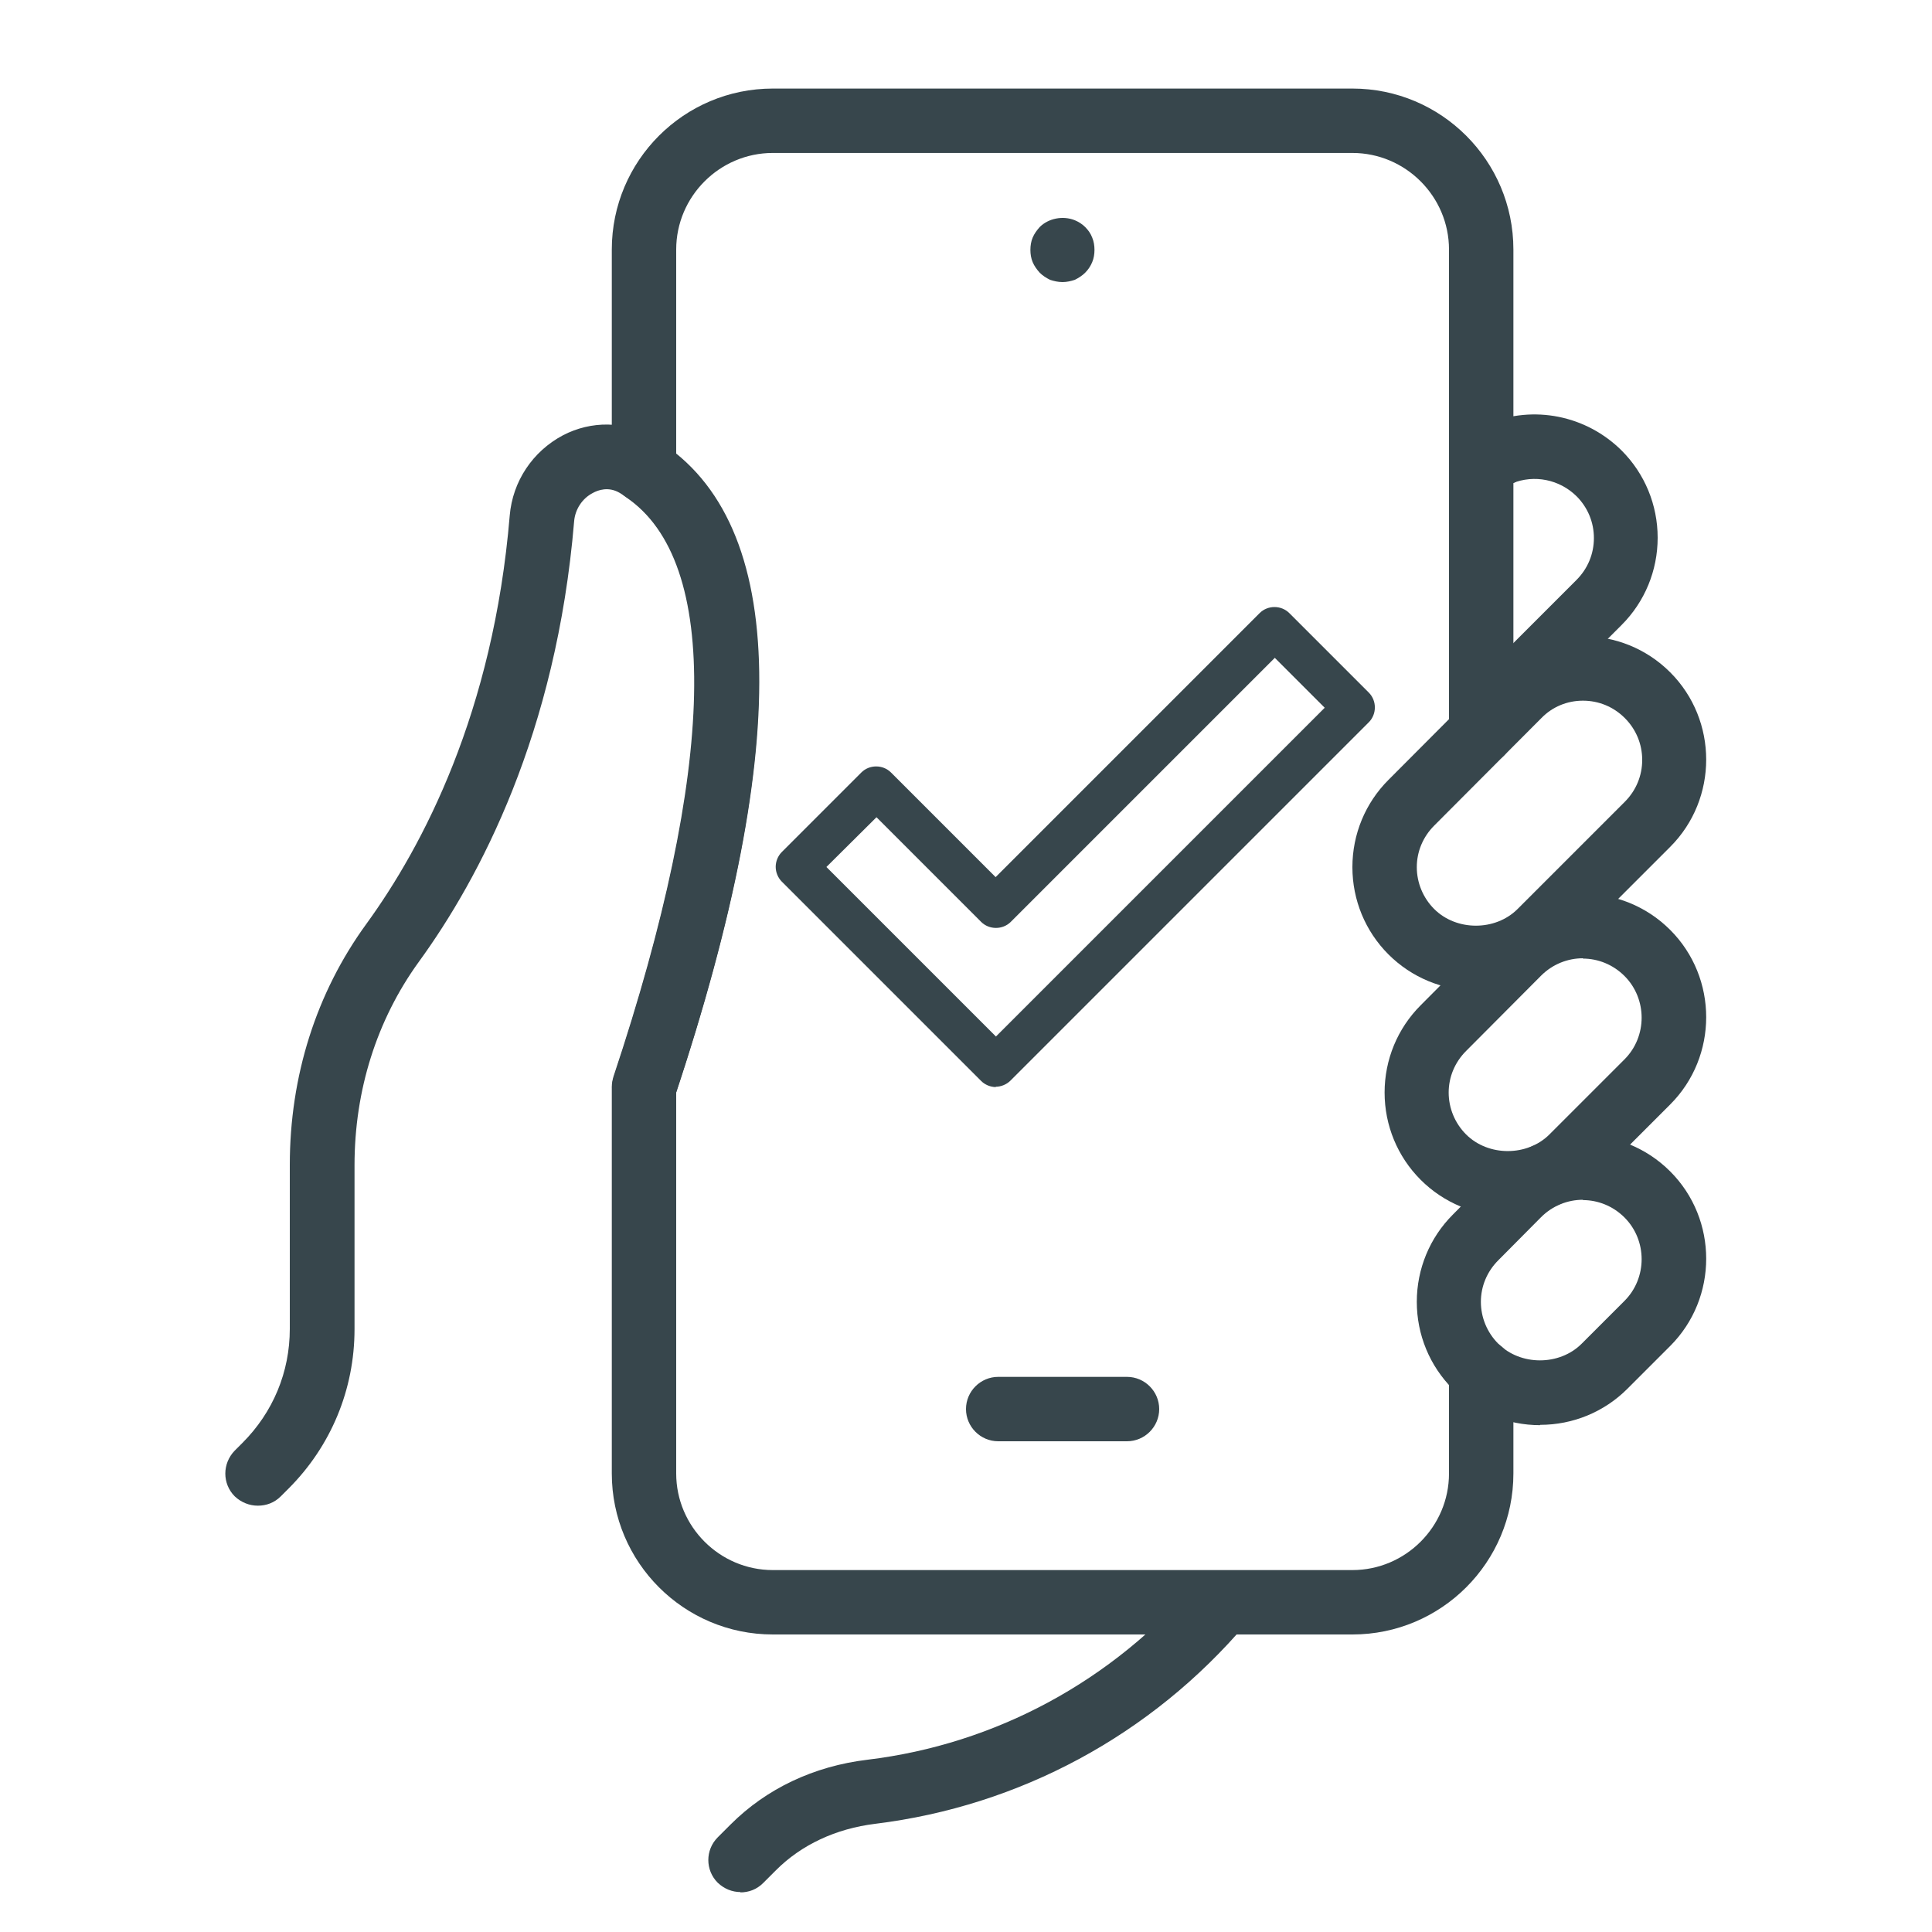 <?xml version="1.0" encoding="UTF-8"?>
<svg id="Layer_1" data-name="Layer 1" xmlns="http://www.w3.org/2000/svg" viewBox="0 0 60 60">
  <defs>
    <style>
      .cls-1 {
        fill: #37464c;
        stroke-width: 0px;
      }
    </style>
  </defs>
  <g>
    <path class="cls-1" d="m33,8.76c-.14,0-.27-.03-.39-.07-.12-.06-.23-.13-.32-.22-.09-.1-.17-.21-.22-.33s-.07-.25-.07-.38.02-.26.07-.38.13-.23.22-.33c.27-.27.72-.36,1.09-.21.12.05.23.12.32.21.1.1.17.2.22.33.05.12.07.25.07.38s-.02.26-.07.38-.12.23-.22.33c-.09.09-.2.16-.32.22-.12.04-.25.07-.38.07Z"/>
    <path class="cls-1" d="m47.83,44.26c-1.02,0-1.99-.4-2.71-1.12s-1.12-1.69-1.12-2.71.4-1.99,1.12-2.71l1.33-1.34c1.49-1.49,3.92-1.5,5.42,0,1.49,1.49,1.49,3.93,0,5.42l-1.33,1.33c-.72.72-1.69,1.12-2.71,1.12Zm1.33-7c-.47,0-.94.18-1.3.54l-1.33,1.34c-.35.35-.54.81-.54,1.29s.19.95.54,1.3c.69.69,1.9.69,2.59,0h0l1.33-1.33c.71-.71.71-1.88,0-2.59-.36-.36-.83-.54-1.29-.54Z"/>
    <path class="cls-1" d="m46.83,37.76c-1.02,0-1.99-.4-2.71-1.12s-1.12-1.69-1.12-2.71.4-1.99,1.12-2.71l2.33-2.34c1.49-1.49,3.92-1.5,5.42,0,1.49,1.49,1.49,3.93,0,5.42l-2.33,2.33c-.72.72-1.69,1.12-2.71,1.12Zm2.33-8c-.47,0-.94.18-1.3.54l-2.33,2.34c-.35.35-.54.81-.54,1.29s.19.95.54,1.3c.69.69,1.9.69,2.59,0h0l2.33-2.33c.71-.71.71-1.88,0-2.59-.36-.36-.83-.54-1.29-.54Z"/>
    <path class="cls-1" d="m45.83,30.76c-1.02,0-1.99-.4-2.71-1.12s-1.12-1.69-1.12-2.71.4-1.99,1.12-2.71l3.33-3.34c1.49-1.49,3.92-1.5,5.42,0,1.49,1.49,1.49,3.93,0,5.42l-3.33,3.33c-.72.72-1.69,1.12-2.71,1.12Zm3.33-9c-.49,0-.95.19-1.29.54l-3.33,3.34c-.35.35-.54.81-.54,1.29s.19.95.54,1.3c.69.69,1.9.69,2.59,0h0l3.33-3.33c.35-.35.54-.81.54-1.3s-.19-.95-.54-1.3c-.35-.35-.81-.54-1.3-.54Z"/>
    <path class="cls-1" d="m35,44.76h-4c-.55,0-1-.45-1-1s.45-1,1-1h4c.55,0,1,.45,1,1s-.45,1-1,1Z"/>
    <path class="cls-1" d="m8,46.76c-.25,0-.51-.1-.71-.29-.39-.39-.39-1.02,0-1.42l.24-.24c.95-.95,1.47-2.2,1.47-3.54v-5.09c0-2.76.82-5.35,2.38-7.49,1.75-2.41,3.94-6.56,4.45-12.68.09-1.06.71-1.99,1.65-2.49.88-.46,1.92-.45,2.77.05,4.19,2.42,4.43,9.32.7,20.51-.17.52-.74.81-1.26.63-.52-.17-.81-.74-.63-1.26,3.29-9.87,3.36-16.31.19-18.14-.35-.21-.68-.09-.84,0-.33.17-.55.51-.58.88-.55,6.58-2.93,11.08-4.83,13.69-1.3,1.8-1.99,3.98-1.99,6.31v5.09c0,1.87-.73,3.63-2.05,4.95l-.24.24c-.2.2-.45.29-.71.29Z"/>
    <path class="cls-1" d="m42,50.76h-18c-2.76,0-5-2.24-5-5v-12c0-.11.02-.21.05-.32,3.21-9.62,3.34-16.01.39-18-.28-.19-.44-.5-.44-.83v-6.86c0-2.76,2.24-5,5-5h18c2.76,0,5,2.24,5,5v6.22c0,.55-.45,1-1,1s-1-.45-1-1v-6.22c0-1.65-1.35-3-3-3h-18c-1.65,0-3,1.35-3,3v6.36c3.42,2.81,3.42,9.47,0,19.81v11.84c0,1.65,1.35,3,3,3h18c1.65,0,3-1.35,3-3v-3.17c0-.55.45-1,1-1s1,.45,1,1v3.17c0,2.76-2.24,5-5,5Z"/>
    <path class="cls-1" d="m46,23.76c-.55,0-1-.45-1-1v-8.78c0-.55.45-1,1-1s1,.45,1,1v8.78c0,.55-.45,1-1,1Z"/>
    <path class="cls-1" d="m23,58.76c-.26,0-.51-.1-.71-.29-.39-.39-.39-1.02,0-1.41l.4-.4c1.11-1.11,2.58-1.81,4.25-2.01,3.98-.48,7.62-2.45,10.24-5.53.36-.42.99-.47,1.41-.11.42.36.47.99.11,1.41-2.95,3.47-7.04,5.67-11.52,6.22-1.22.15-2.29.65-3.08,1.44l-.4.4c-.2.2-.45.29-.71.29Z"/>
    <path class="cls-1" d="m46.62,22.76c-.26,0-.51-.1-.71-.29-.39-.39-.39-1.02,0-1.41l3.05-3.05c.35-.35.54-.81.54-1.3s-.19-.95-.54-1.3c-.53-.52-1.31-.68-2-.4-.51.21-1.09-.03-1.31-.54-.21-.51.03-1.09.54-1.31,1.44-.59,3.07-.26,4.17.83.72.72,1.12,1.69,1.12,2.71s-.4,1.99-1.12,2.71l-3.05,3.05c-.2.2-.45.29-.71.29Z"/>
    <path class="cls-1" d="m46.16,15.31c-.33,0-.65-.16-.84-.46-.3-.47-.16-1.08.31-1.38.19-.12.38-.22.58-.3.51-.21,1.09.04,1.3.55.21.51-.04,1.1-.55,1.3-.09.04-.18.08-.27.14-.17.11-.35.16-.54.16Z"/>
  </g>
  <path class="cls-1" d="m30.93,33.76c-.17,0-.34-.07-.46-.19l-6.19-6.19c-.12-.12-.19-.29-.19-.46s.07-.34.19-.46l2.47-2.47c.25-.25.67-.25.92,0l3.25,3.25,8.2-8.2c.25-.25.67-.25.92,0l2.47,2.47c.25.25.25.67,0,.92l-11.13,11.13c-.12.12-.29.19-.46.19Zm-5.27-6.84l5.27,5.27,10.21-10.21-1.55-1.55-8.2,8.2c-.25.25-.67.25-.92,0l-3.25-3.25-1.56,1.55Z"/>
</svg>